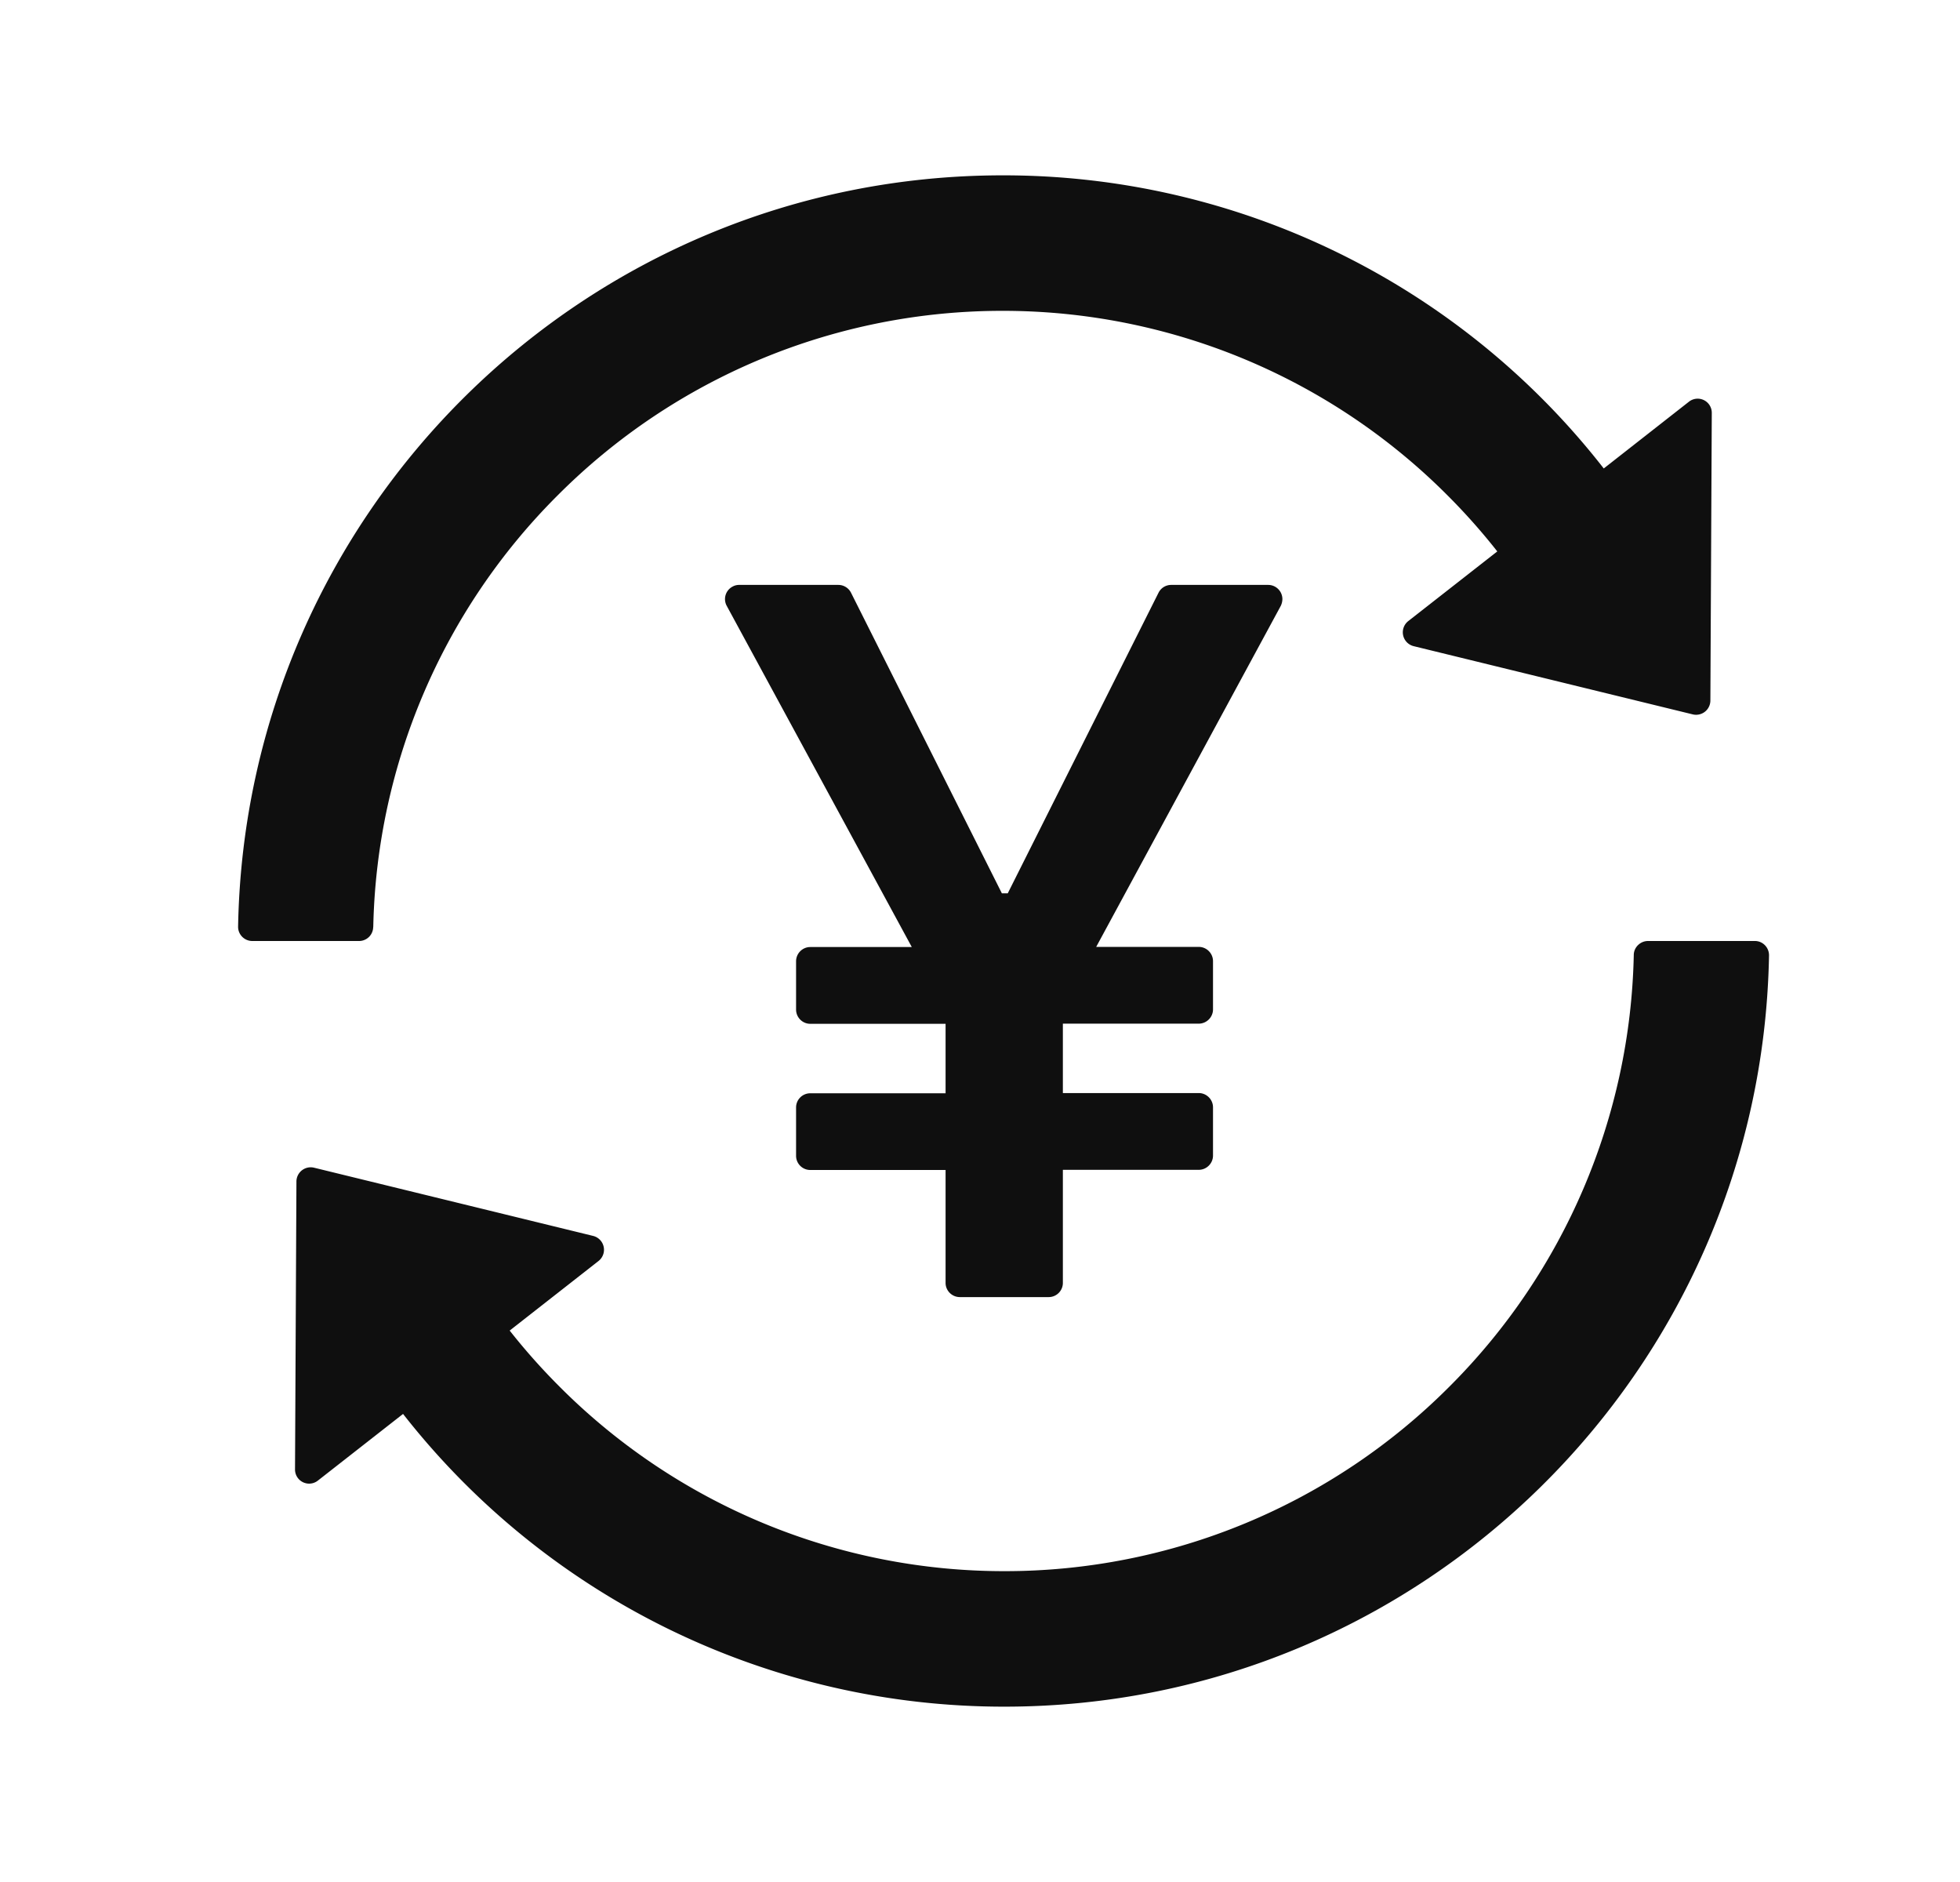 <svg width="25" height="24" fill="none" xmlns="http://www.w3.org/2000/svg"><path d="M16.357 7.64c0-.1-.082-.181-.181-.181h-1.238a.18.18 0 0 0-.161.1l-1.923 3.833h-.075l-1.924-3.833a.181.181 0 0 0-.161-.1H9.429a.17.17 0 0 0-.086.022.18.18 0 0 0-.073.246l2.36 4.35h-1.295c-.1 0-.181.082-.181.182v.615c0 .1.081.182.181.182h1.726v.886h-1.726c-.1 0-.181.081-.181.181v.616c0 .1.081.181.181.181h1.726v1.44c0 .1.082.181.182.181h1.133c.1 0 .181-.081.181-.181v-1.442h1.733c.1 0 .182-.082.182-.182v-.615c0-.1-.082-.182-.182-.182h-1.733v-.885h1.733c.1 0 .182-.082.182-.182v-.615c0-.1-.082-.182-.182-.182h-1.308l2.355-4.35a.207.207 0 0 0 .02-.085ZM4.761 11.823a8.009 8.009 0 0 1 2.35-5.504 8.006 8.006 0 0 1 5.677-2.355 8.006 8.006 0 0 1 5.677 2.355c.227.227.438.465.633.713l-1.135.888a.182.182 0 0 0 .068.32l3.56.87a.182.182 0 0 0 .225-.175l.018-3.668a.18.18 0 0 0-.293-.143l-1.085.85a9.705 9.705 0 0 0-7.666-3.738c-5.325 0-9.655 4.271-9.753 9.578A.181.181 0 0 0 3.22 12H4.58a.18.18 0 0 0 .18-.177ZM22.384 12H21.02c-.097 0-.18.08-.181.177a8.01 8.01 0 0 1-2.35 5.504 8.005 8.005 0 0 1-5.677 2.355 8.005 8.005 0 0 1-5.677-2.355 8.105 8.105 0 0 1-.634-.713l1.133-.887a.182.182 0 0 0-.068-.32l-3.56-.87a.182.182 0 0 0-.225.175l-.018 3.671a.18.18 0 0 0 .293.143l1.085-.849a9.73 9.73 0 0 0 7.67 3.733c5.325 0 9.656-4.271 9.753-9.578a.183.183 0 0 0-.11-.172.182.182 0 0 0-.071-.014Z" fill="#0F0F0F"/></svg>